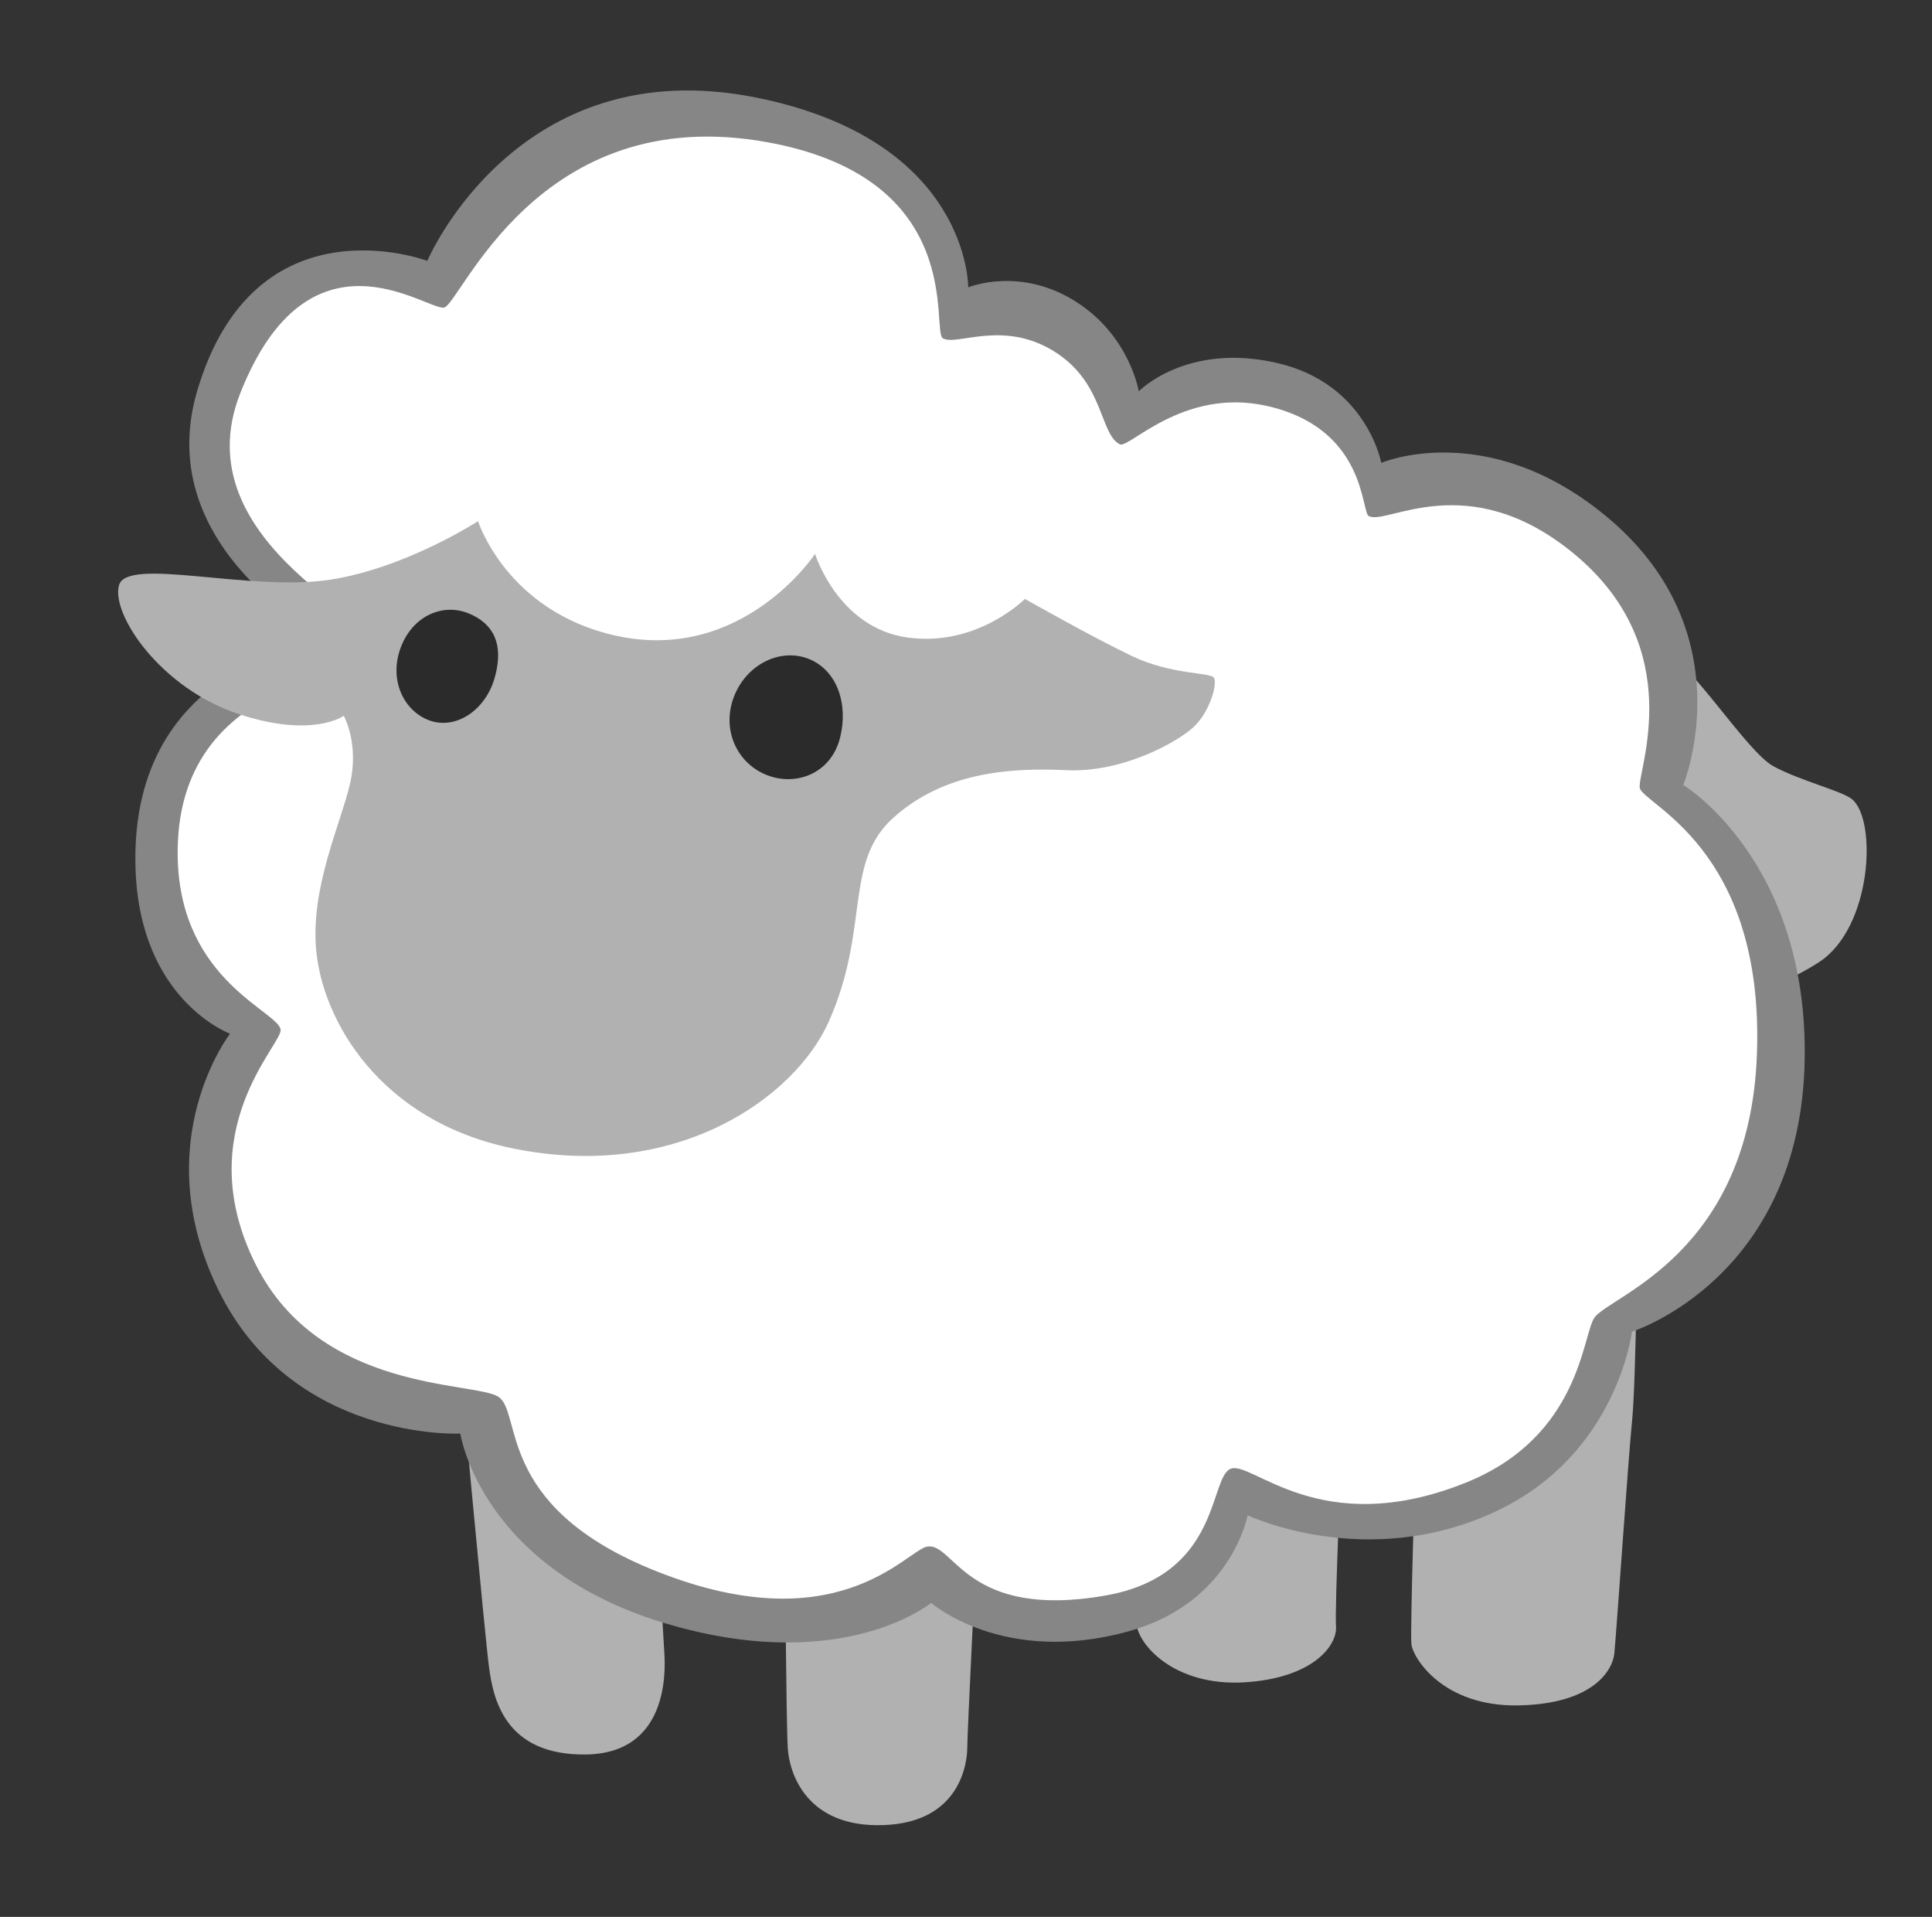<svg height="123" overflow="hidden" width="124" xmlns="http://www.w3.org/2000/svg">
  <rect width="100%" height="100%" fill="#333333" stroke="none"/>
  <g transform="matrix(1.008 0 0 1 4 2)">
    <path d="m36.85 83.36l-11.69.52s1.75 19.19 2.01 21.11.95 5.67 6.19 5.59c5.23-.09 5.05-5.33 4.97-6.55s-.52-9.25-.52-9.25l8.2 2.01s.08 11.7.18 13.35c.09 1.66 1.21 5.15 6.1 4.97 4.9-.17 5.33-4.01 5.33-4.97s.62-13.43.62-13.43l10.12-.88s-.14 3.67 0 6.19c.08 1.58 2.53 4.19 6.89 3.93s5.93-2.35 5.85-3.58c-.09-1.22.35-11.08.35-11.08l4.71.52s-.35 10.82-.26 11.69c.09.88 2.01 4.02 6.81 3.93s6-2.28 6.11-3.32c.17-1.83.87-12.3 1.13-14.93.26-2.62.35-12.73.35-12.73z" fill="#b1b1b1"/>
    <path d="m99.15 39.47s1.18-.27 2.88.39c1.7.65 5.24 6.41 6.94 7.32 1.7.92 4.32 1.57 4.97 2.09 1.62 1.3 1.31 8.25-2.09 10.47s-7.59 2.88-7.59 2.88l-8.77-15.83z" fill="#b1b1b1"/>
    <path d="m44.18 4.26c-15.25-3.08-20.94 10.48-20.94 10.48s-11-4.19-14.66 8.37c-2.97 10.21 8.38 15.97 8.38 15.97s-12.7 1.13-12.3 14.61c.25 8.51 6.02 10.64 6.02 10.64s-5.32 6.92-.78 16.37c4.71 9.81 15.44 9.29 15.44 9.29s1.32 8.83 13.48 12.3c11 3.15 16.5-1.44 16.5-1.44s4.58 4.06 12.56 1.83c6.58-1.83 7.59-7.45 7.59-7.45s7.59 3.65 15.83-.26c7.73-3.67 8.64-11.52 8.64-11.52s10.73-3.4 11-17.4c.24-12.83-7.73-17.68-7.73-17.68s4.06-9.95-5.1-17.4c-7.51-6.12-14.13-3.27-14.13-3.27s-.92-5.11-6.68-6.42c-5.75-1.31-8.76 1.83-8.76 1.83s-.55-3.42-3.8-5.62c-3.66-2.48-7.06-1.05-7.06-1.05s.11-9.43-13.5-12.18z" fill="#868686"/>
    <path d="m44.97 7.14c-14.75-2.75-19.64 10.49-20.68 10.6-1.18.13-8.59-5.65-12.96 5.49-3.8 9.7 9.82 15.06 9.42 16.64-.34 1.36-13.75.97-13.4 13.3.23 7.78 6.38 9.71 6.55 10.9.13.92-5.86 6.53-1.57 15.1 4.1 8.2 13.93 7.46 15.44 8.46 1.52 1.02-.18 6.89 9.59 11 11.93 5 16.39-1.17 17.71-1.39 1.72-.29 2.45 4.71 11.35 3.14 7.3-1.29 6.6-7.48 7.94-8.12s5.67 4.65 15 .88c7.33-2.97 7.42-9.51 8.2-10.6 1.02-1.42 9.88-4.08 10.34-16.89.48-13.26-7.28-16.03-7.46-17.1-.17-1.05 3.15-8.9-4.18-15.01-6.81-5.67-12.04-1.74-13.09-2.44-.47-.31-.18-5.67-6.55-7.07-5.28-1.15-8.72 2.79-9.29 2.48-1.27-.67-.99-3.8-3.96-5.82-3.36-2.27-6.39-.46-7.3-.98-.78-.47 1.61-10.2-11.1-12.57z" fill="#ffffff"/>
    <path d="m26.47 31.44s-4.59 3.01-9.43 3.76c-5.15.78-12.91-1.49-13.43.35s2.62 6.63 7.68 8.29c4.68 1.54 6.63.09 6.63.09s1 1.78.39 4.4c-.62 2.63-2.53 6.67-2.14 10.7.43 4.45 4.03 10.89 12.47 12.65 10.47 2.18 18.01-3.26 20.16-8.12 2.66-6.02.92-10.25 4.15-13.12 3.22-2.89 7.37-3.19 10.95-3.02 3.58.18 7.06-1.78 8.11-2.75 1.05-.96 1.57-2.83 1.31-3.19-.26-.35-2.7-.17-5.23-1.39s-6.8-3.66-6.8-3.66-3.02 3.09-7.46 2.48c-4.45-.62-5.9-5.37-5.9-5.37s-4.62 7.07-12.73 5.24c-6.92-1.57-8.73-7.34-8.73-7.34z" fill="#b1b1b1"/>
    <g fill="#2b2b2b">
      <path d="m49.53 45.3c-.58 2.42-2.99 3.26-4.93 2.32-1.76-.85-2.62-2.96-1.81-4.98.81-2.03 2.94-3.08 4.74-2.36 1.81.73 2.52 2.9 2 5.02z"/>
      <path d="m27.57 41.34c-.57 2.31-2.69 3.64-4.45 2.78-1.57-.76-2.31-2.75-1.53-4.68.78-1.94 2.63-2.74 4.26-2.09 1.62.66 2.24 1.98 1.72 3.99z"/>
    </g>
  </g>
</svg>
